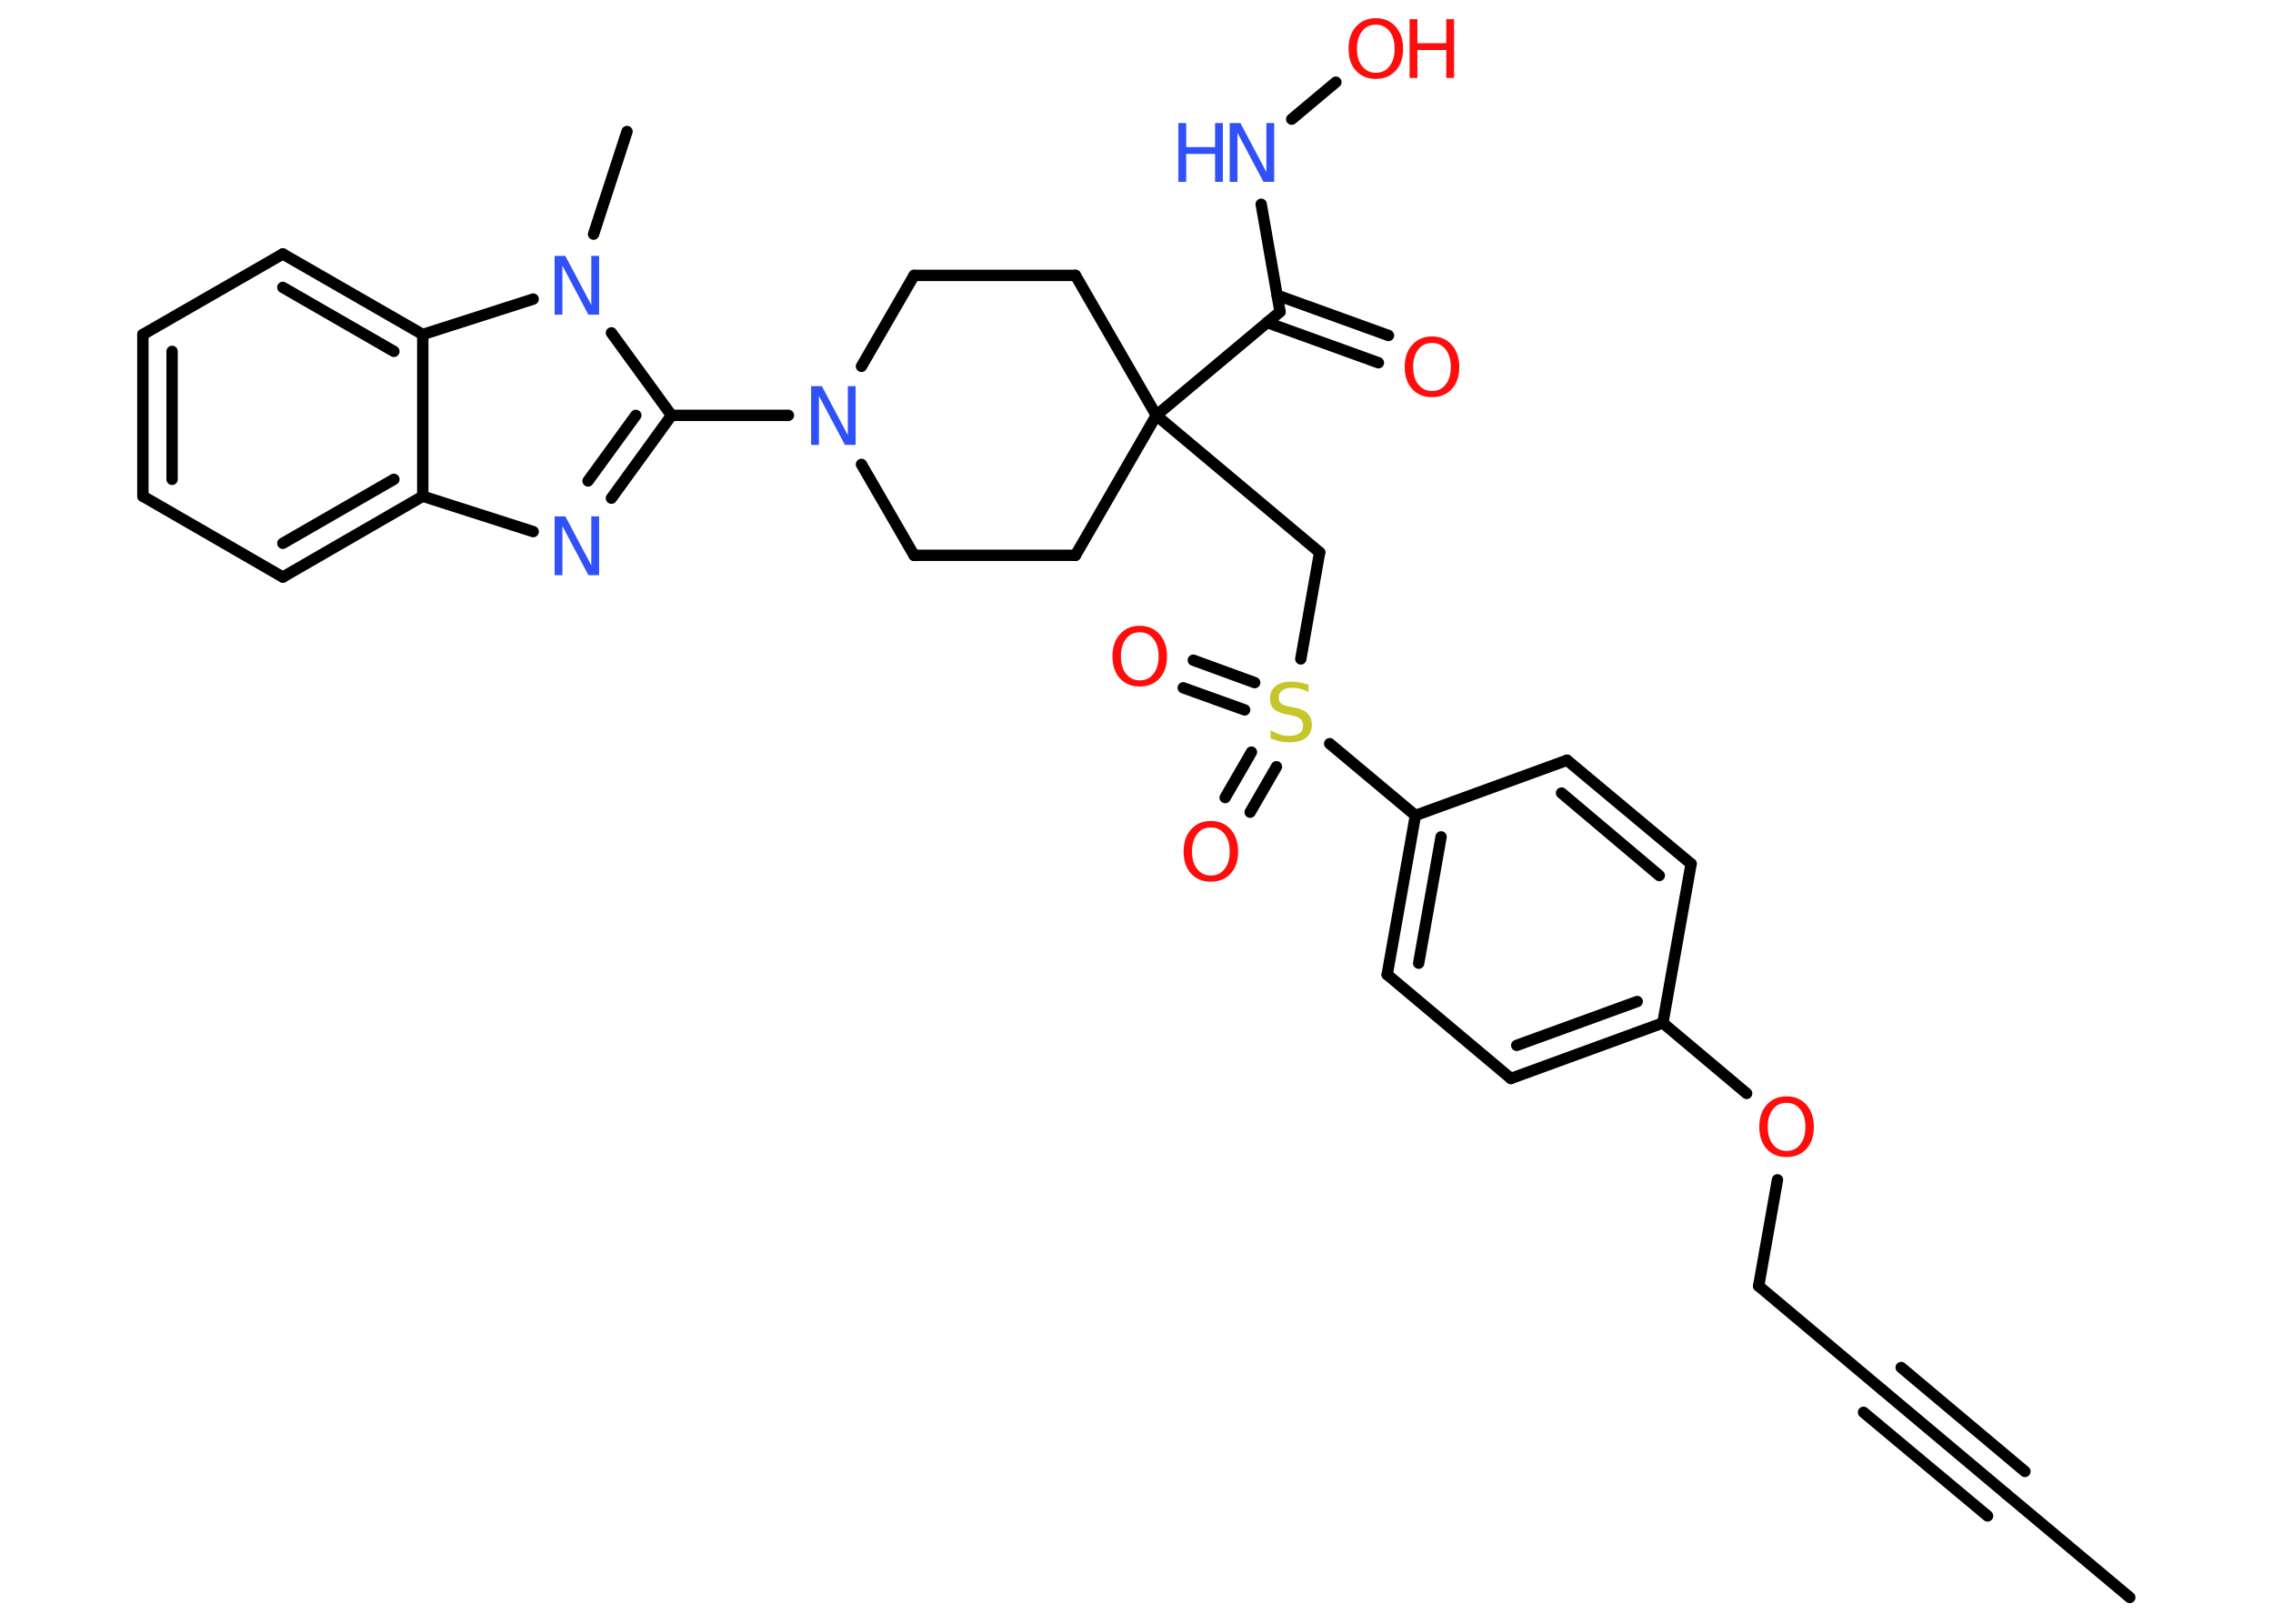<?xml version='1.0' encoding='UTF-8'?>
<!DOCTYPE svg PUBLIC "-//W3C//DTD SVG 1.1//EN" "http://www.w3.org/Graphics/SVG/1.1/DTD/svg11.dtd">
<svg version='1.2' xmlns='http://www.w3.org/2000/svg' xmlns:xlink='http://www.w3.org/1999/xlink' width='70.0mm' height='50.0mm' viewBox='0 0 70.0 50.0'>
  <desc>Generated by the Chemistry Development Kit (http://github.com/cdk)</desc>
  <g stroke-linecap='round' stroke-linejoin='round' stroke='#000000' stroke-width='.35' fill='#FF0D0D'>
    <rect x='.0' y='.0' width='70.0' height='50.0' fill='#FFFFFF' stroke='none'/>
    <g id='mol1' class='mol'>
      <line id='mol1bnd1' class='bond' x1='65.59' y1='49.19' x2='61.78' y2='46.0'/>
      <g id='mol1bnd2' class='bond'>
        <line x1='61.78' y1='46.0' x2='57.97' y2='42.8'/>
        <line x1='61.21' y1='46.68' x2='57.39' y2='43.49'/>
        <line x1='62.36' y1='45.31' x2='58.55' y2='42.11'/>
      </g>
      <line id='mol1bnd3' class='bond' x1='57.97' y1='42.8' x2='54.16' y2='39.6'/>
      <line id='mol1bnd4' class='bond' x1='54.16' y1='39.6' x2='54.74' y2='36.33'/>
      <line id='mol1bnd5' class='bond' x1='53.79' y1='33.67' x2='51.21' y2='31.5'/>
      <g id='mol1bnd6' class='bond'>
        <line x1='46.53' y1='33.21' x2='51.21' y2='31.5'/>
        <line x1='46.71' y1='32.19' x2='50.42' y2='30.84'/>
      </g>
      <line id='mol1bnd7' class='bond' x1='46.53' y1='33.21' x2='42.72' y2='30.01'/>
      <g id='mol1bnd8' class='bond'>
        <line x1='43.59' y1='25.11' x2='42.72' y2='30.01'/>
        <line x1='44.38' y1='25.77' x2='43.69' y2='29.66'/>
      </g>
      <line id='mol1bnd9' class='bond' x1='43.59' y1='25.11' x2='40.95' y2='22.9'/>
      <g id='mol1bnd10' class='bond'>
        <line x1='39.31' y1='23.61' x2='38.5' y2='25.01'/>
        <line x1='38.54' y1='23.16' x2='37.73' y2='24.56'/>
      </g>
      <g id='mol1bnd11' class='bond'>
        <line x1='38.33' y1='21.86' x2='36.44' y2='21.18'/>
        <line x1='38.64' y1='21.02' x2='36.75' y2='20.33'/>
      </g>
      <line id='mol1bnd12' class='bond' x1='40.06' y1='20.29' x2='40.64' y2='17.01'/>
      <line id='mol1bnd13' class='bond' x1='40.64' y1='17.01' x2='35.61' y2='12.79'/>
      <line id='mol1bnd14' class='bond' x1='35.61' y1='12.79' x2='39.42' y2='9.6'/>
      <g id='mol1bnd15' class='bond'>
        <line x1='39.33' y1='9.09' x2='42.76' y2='10.33'/>
        <line x1='39.02' y1='9.93' x2='42.45' y2='11.17'/>
      </g>
      <line id='mol1bnd16' class='bond' x1='39.42' y1='9.6' x2='38.84' y2='6.29'/>
      <line id='mol1bnd17' class='bond' x1='39.78' y1='3.67' x2='41.14' y2='2.53'/>
      <line id='mol1bnd18' class='bond' x1='35.61' y1='12.79' x2='33.12' y2='8.48'/>
      <line id='mol1bnd19' class='bond' x1='33.12' y1='8.48' x2='28.15' y2='8.48'/>
      <line id='mol1bnd20' class='bond' x1='28.15' y1='8.48' x2='26.53' y2='11.28'/>
      <line id='mol1bnd21' class='bond' x1='24.28' y1='12.79' x2='20.68' y2='12.79'/>
      <g id='mol1bnd22' class='bond'>
        <line x1='18.83' y1='15.34' x2='20.68' y2='12.79'/>
        <line x1='18.11' y1='14.81' x2='19.58' y2='12.79'/>
      </g>
      <line id='mol1bnd23' class='bond' x1='16.42' y1='16.37' x2='13.02' y2='15.28'/>
      <g id='mol1bnd24' class='bond'>
        <line x1='8.71' y1='17.77' x2='13.02' y2='15.28'/>
        <line x1='8.71' y1='16.73' x2='12.13' y2='14.76'/>
      </g>
      <line id='mol1bnd25' class='bond' x1='8.71' y1='17.77' x2='4.4' y2='15.28'/>
      <g id='mol1bnd26' class='bond'>
        <line x1='4.4' y1='10.3' x2='4.4' y2='15.28'/>
        <line x1='5.3' y1='10.82' x2='5.3' y2='14.76'/>
      </g>
      <line id='mol1bnd27' class='bond' x1='4.4' y1='10.3' x2='8.71' y2='7.82'/>
      <g id='mol1bnd28' class='bond'>
        <line x1='13.02' y1='10.3' x2='8.71' y2='7.82'/>
        <line x1='12.13' y1='10.82' x2='8.71' y2='8.85'/>
      </g>
      <line id='mol1bnd29' class='bond' x1='13.02' y1='15.28' x2='13.02' y2='10.3'/>
      <line id='mol1bnd30' class='bond' x1='13.02' y1='10.3' x2='16.42' y2='9.21'/>
      <line id='mol1bnd31' class='bond' x1='20.68' y1='12.79' x2='18.83' y2='10.25'/>
      <line id='mol1bnd32' class='bond' x1='18.28' y1='7.21' x2='19.31' y2='4.05'/>
      <line id='mol1bnd33' class='bond' x1='26.53' y1='14.3' x2='28.15' y2='17.1'/>
      <line id='mol1bnd34' class='bond' x1='28.15' y1='17.1' x2='33.12' y2='17.1'/>
      <line id='mol1bnd35' class='bond' x1='35.61' y1='12.79' x2='33.12' y2='17.1'/>
      <line id='mol1bnd36' class='bond' x1='43.59' y1='25.11' x2='48.26' y2='23.41'/>
      <g id='mol1bnd37' class='bond'>
        <line x1='52.08' y1='26.6' x2='48.26' y2='23.41'/>
        <line x1='51.1' y1='26.96' x2='48.09' y2='24.42'/>
      </g>
      <line id='mol1bnd38' class='bond' x1='51.21' y1='31.5' x2='52.08' y2='26.6'/>
      <path id='mol1atm5' class='atom' d='M55.02 33.96q-.27 .0 -.42 .2q-.16 .2 -.16 .54q.0 .34 .16 .54q.16 .2 .42 .2q.27 .0 .42 -.2q.16 -.2 .16 -.54q.0 -.34 -.16 -.54q-.16 -.2 -.42 -.2zM55.02 33.76q.38 .0 .61 .26q.23 .26 .23 .68q.0 .43 -.23 .68q-.23 .25 -.61 .25q-.38 .0 -.61 -.25q-.23 -.25 -.23 -.68q.0 -.43 .23 -.68q.23 -.26 .61 -.26z' stroke='none'/>
      <path id='mol1atm10' class='atom' d='M40.3 21.07v.24q-.14 -.07 -.26 -.1q-.12 -.03 -.24 -.03q-.2 .0 -.31 .08q-.11 .08 -.11 .22q.0 .12 .07 .18q.07 .06 .27 .1l.15 .03q.27 .05 .4 .18q.13 .13 .13 .35q.0 .26 -.18 .4q-.18 .14 -.52 .14q-.13 .0 -.27 -.03q-.14 -.03 -.3 -.09v-.25q.15 .08 .29 .13q.14 .04 .28 .04q.21 .0 .32 -.08q.11 -.08 .11 -.23q.0 -.13 -.08 -.21q-.08 -.07 -.27 -.11l-.15 -.03q-.27 -.05 -.4 -.17q-.12 -.12 -.12 -.32q.0 -.24 .17 -.38q.17 -.14 .47 -.14q.13 .0 .26 .02q.13 .02 .27 .07z' stroke='none' fill='#C6C62C'/>
      <path id='mol1atm11' class='atom' d='M37.29 25.48q-.27 .0 -.42 .2q-.16 .2 -.16 .54q.0 .34 .16 .54q.16 .2 .42 .2q.27 .0 .42 -.2q.16 -.2 .16 -.54q.0 -.34 -.16 -.54q-.16 -.2 -.42 -.2zM37.29 25.28q.38 .0 .61 .26q.23 .26 .23 .68q.0 .43 -.23 .68q-.23 .25 -.61 .25q-.38 .0 -.61 -.25q-.23 -.25 -.23 -.68q.0 -.43 .23 -.68q.23 -.26 .61 -.26z' stroke='none'/>
      <path id='mol1atm12' class='atom' d='M35.1 19.47q-.27 .0 -.42 .2q-.16 .2 -.16 .54q.0 .34 .16 .54q.16 .2 .42 .2q.27 .0 .42 -.2q.16 -.2 .16 -.54q.0 -.34 -.16 -.54q-.16 -.2 -.42 -.2zM35.1 19.27q.38 .0 .61 .26q.23 .26 .23 .68q.0 .43 -.23 .68q-.23 .25 -.61 .25q-.38 .0 -.61 -.25q-.23 -.25 -.23 -.68q.0 -.43 .23 -.68q.23 -.26 .61 -.26z' stroke='none'/>
      <path id='mol1atm16' class='atom' d='M44.1 10.56q-.27 .0 -.42 .2q-.16 .2 -.16 .54q.0 .34 .16 .54q.16 .2 .42 .2q.27 .0 .42 -.2q.16 -.2 .16 -.54q.0 -.34 -.16 -.54q-.16 -.2 -.42 -.2zM44.1 10.36q.38 .0 .61 .26q.23 .26 .23 .68q.0 .43 -.23 .68q-.23 .25 -.61 .25q-.38 .0 -.61 -.25q-.23 -.25 -.23 -.68q.0 -.43 .23 -.68q.23 -.26 .61 -.26z' stroke='none'/>
      <g id='mol1atm17' class='atom'>
        <path d='M37.87 3.79h.33l.8 1.51v-1.51h.24v1.81h-.33l-.8 -1.51v1.51h-.24v-1.81z' stroke='none' fill='#3050F8'/>
        <path d='M36.29 3.79h.24v.74h.89v-.74h.24v1.81h-.24v-.86h-.89v.86h-.24v-1.81z' stroke='none' fill='#3050F8'/>
      </g>
      <g id='mol1atm18' class='atom'>
        <path d='M42.37 .76q-.27 .0 -.42 .2q-.16 .2 -.16 .54q.0 .34 .16 .54q.16 .2 .42 .2q.27 .0 .42 -.2q.16 -.2 .16 -.54q.0 -.34 -.16 -.54q-.16 -.2 -.42 -.2zM42.37 .56q.38 .0 .61 .26q.23 .26 .23 .68q.0 .43 -.23 .68q-.23 .25 -.61 .25q-.38 .0 -.61 -.25q-.23 -.25 -.23 -.68q.0 -.43 .23 -.68q.23 -.26 .61 -.26z' stroke='none'/>
        <path d='M43.41 .59h.24v.74h.89v-.74h.24v1.81h-.24v-.86h-.89v.86h-.24v-1.81z' stroke='none'/>
      </g>
      <path id='mol1atm21' class='atom' d='M24.98 11.89h.33l.8 1.51v-1.51h.24v1.81h-.33l-.8 -1.51v1.51h-.24v-1.81z' stroke='none' fill='#3050F8'/>
      <path id='mol1atm23' class='atom' d='M17.08 15.9h.33l.8 1.51v-1.51h.24v1.81h-.33l-.8 -1.51v1.51h-.24v-1.81z' stroke='none' fill='#3050F8'/>
      <path id='mol1atm30' class='atom' d='M17.08 7.88h.33l.8 1.51v-1.51h.24v1.81h-.33l-.8 -1.51v1.51h-.24v-1.81z' stroke='none' fill='#3050F8'/>
    </g>
  </g>
</svg>
